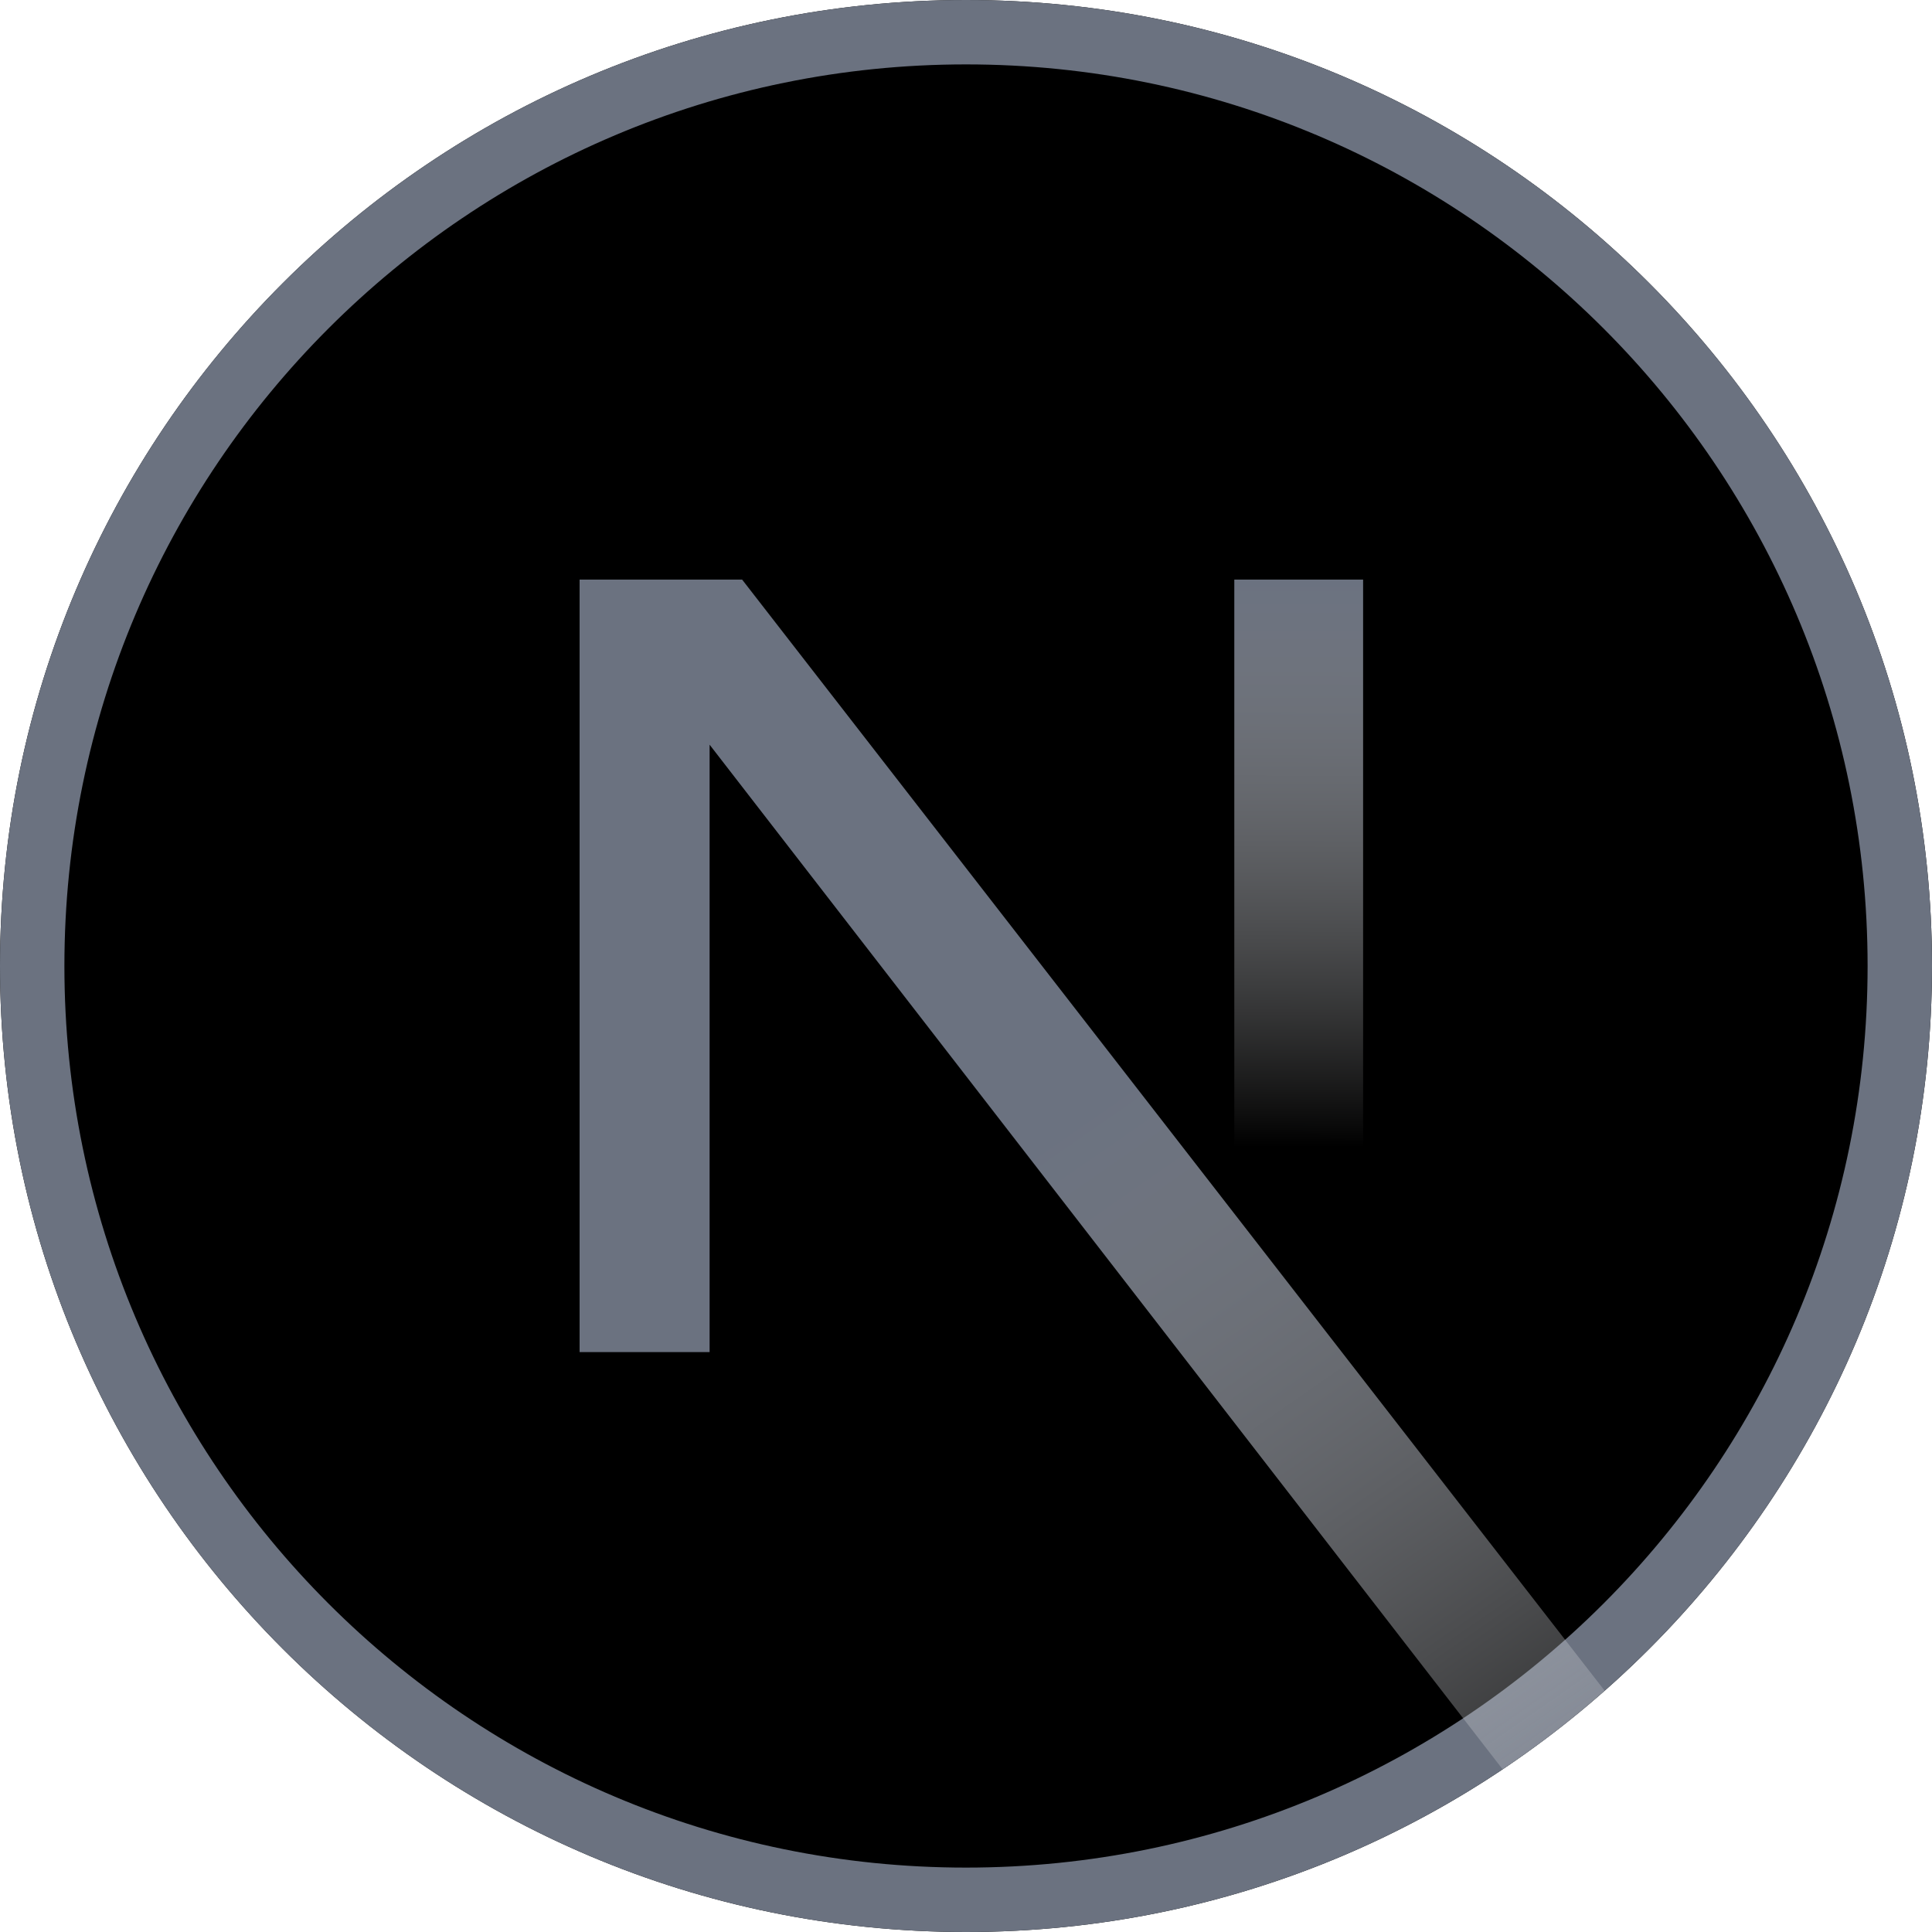 <svg width="24" height="24" viewBox="0 0 24 24" fill="none" xmlns="http://www.w3.org/2000/svg">
<path d="M12 24C18.627 24 24 18.627 24 12C24 5.373 18.627 0 12 0C5.373 0 0 5.373 0 12C0 18.627 5.373 24 12 24Z" fill="black"/>
<path fill-rule="evenodd" clip-rule="evenodd" d="M12 0.8C5.814 0.8 0.8 5.814 0.8 12C0.8 18.186 5.814 23.2 12 23.2C18.186 23.2 23.2 18.186 23.2 12C23.2 5.814 18.186 0.8 12 0.8ZM0 12C0 5.373 5.373 0 12 0C18.627 0 24 5.373 24 12C24 18.627 18.627 24 12 24C5.373 24 0 18.627 0 12Z" fill="#6B7280"/>
<path d="M19.934 21.003L9.219 7.2H7.2V16.796H8.815V9.251L18.666 21.979C19.111 21.682 19.535 21.355 19.934 21.003Z" fill="url(#paint0_linear_94_7)"/>
<path d="M16.933 7.2H15.333V16.8H16.933V7.2Z" fill="url(#paint1_linear_94_7)"/>
<defs>
<linearGradient id="paint0_linear_94_7" x1="13.821" y1="13.532" x2="21.192" y2="24.136" gradientUnits="userSpaceOnUse">
<stop stop-color="#6B7280"/>
<stop offset="1" stop-color="white" stop-opacity="0"/>
</linearGradient>
<linearGradient id="paint1_linear_94_7" x1="16.133" y1="7.2" x2="16.107" y2="14.25" gradientUnits="userSpaceOnUse">
<stop stop-color="#6B7280"/>
<stop offset="1" stop-color="white" stop-opacity="0"/>
</linearGradient>
</defs>
</svg>
